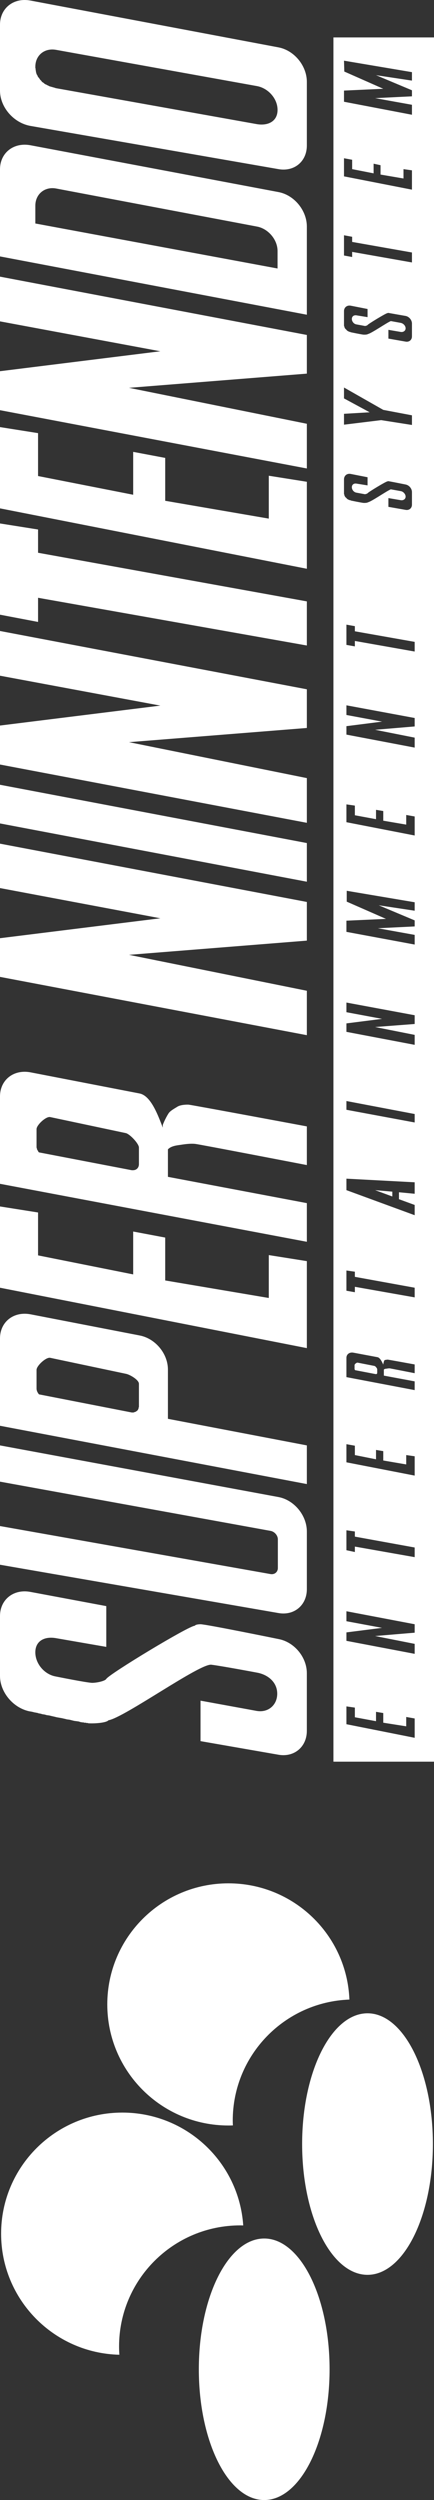 <?xml version="1.0" encoding="UTF-8" standalone="no"?>
<svg
   xmlns:dc="http://purl.org/dc/elements/1.1/"
   xmlns:cc="http://creativecommons.org/ns#"
   xmlns:rdf="http://www.w3.org/1999/02/22-rdf-syntax-ns#"
   xmlns:svg="http://www.w3.org/2000/svg"
   xmlns="http://www.w3.org/2000/svg"
   xml:space="preserve"
   enable-background="new 0 0 566.929 98.437"
   viewBox="0 0 98.437 566.929"
   height="566.929"
   width="98.437"
   y="0px"
   x="0px"
   id="Ebene_1"
   version="1.1"><rect x="0" y="0" width="98.437" height="566.929" fill="#333333" stroke="none"/><defs
     id="defs14" /><g
     transform="matrix(0,-1,1,0,0,566.929)"
     style="fill:#ffffff;fill-opacity:1"
     id="g3"><g
       style="fill:#ffffff;fill-opacity:1"
       id="g5"><path
         style="fill:#ffffff;fill-opacity:1"
         d="M 59.308,59.926 C 59.31,68.114 46.035,74.753 29.656,74.753 13.279,74.755 0.001,68.117 0,59.928 0,59.927 0,59.927 0,59.926 -0.001,51.737 13.274,45.098 29.652,45.097 c 16.377,0 29.655,6.639 29.656,14.826 0,0.002 0,0.002 0,0.003 z"
         id="path2842" /><path
         style="fill:#ffffff;fill-opacity:1"
         d="m 110.379,83.357 c 0.002,8.188 -13.273,14.828 -29.651,14.828 -16.377,0 -29.655,-6.637 -29.657,-14.825 0,-0.002 0,-0.002 0,-0.003 -0.002,-8.188 13.273,-14.828 29.651,-14.829 16.379,0 29.655,6.637 29.657,14.826 0,0.002 0,0.002 0,0.003 z"
         id="path3624" /><path
         style="fill:#ffffff;fill-opacity:1"
         d="m 60.398,0.252 c -14.947,0 -27.095,11.946 -27.449,26.822 0.621,-0.043 1.239,-0.069 1.871,-0.069 15.169,0 27.466,12.309 27.466,27.492 0,0.227 -0.011,0.446 -0.017,0.671 14.3,-0.96 25.595,-12.867 25.595,-27.424 0,-15.183 -12.297,-27.492 -27.466,-27.492 l 0,0 z"
         id="path3644" /><path
         style="fill:#ffffff;fill-opacity:1"
         d="m 112.393,24.334 c -15.165,0 -27.458,12.301 -27.458,27.474 0,0.338 0.005,0.68 0.017,1.013 0.367,-0.014 0.728,-0.032 1.098,-0.032 14.824,0 26.905,11.759 27.441,26.46 14.659,-0.572 26.359,-12.631 26.359,-27.44 0.001,-15.174 -12.292,-27.475 -27.457,-27.475 l 0,0 z"
         id="path3897" /></g><path
       style="fill:#ffffff;fill-opacity:1"
       d="m 186.893,0 c -3.758,0 -7.412,3.09 -8.083,6.918 l 0,0.069 0,0.068 0,0.069 -0.068,0.068 0,0.138 0,0.068 -0.069,0.137 0,0.138 -0.069,0.137 0,0.206 -0.068,0.137 0,0.206 -0.069,0.205 -0.069,0.206 -0.068,0.41 -0.137,0.479 -0.067,0.479 -0.138,0.479 -0.069,0.547 -0.138,0.548 -0.136,0.616 -0.138,0.548 -0.205,1.165 -0.138,0.617 -0.137,0.547 -0.067,0.548 -0.138,0.547 -0.136,0.548 -0.069,0.548 -0.069,0.479 -0.138,0.411 -0.069,0.479 0,0.206 -0.067,0.137 0,0.206 0,0.137 -0.068,0.206 0,0.137 0,0.137 -0.069,0.137 0,0.069 0,0.068 c -0.07,1.675 0.163,3.96 0.685,4.385 0.665,3.688 12.958,20.758 12.604,23.358 -0.332,2.606 -1.781,10.276 -1.781,10.276 -0.446,2.585 -2.21,4.657 -4.794,4.657 -2.586,0 -4.351,-2.065 -3.905,-4.657 l 2.329,-12.741 -9.179,0 -3.083,17.674 c -0.628,3.588 1.801,6.438 5.411,6.438 l 13.085,0 c 3.624,0 7.076,-2.85 7.739,-6.438 0,0 3.372,-16.508 3.356,-17.674 -0.013,-1.174 -0.341,-1.302 -0.341,-1.302 0,-1.342 -10.939,-19.4 -12.056,-20.072 -0.481,-0.281 -0.877,-2.069 -0.892,-3.15 -0.021,-1.074 1.439,-8.289 1.439,-8.289 0.444,-2.585 2.894,-4.658 5.48,-4.658 2.585,0 3.664,2.073 3.219,4.658 l -1.986,11.439 9.247,0 3.22,-17.194 C 206.663,3.09 204.213,0 200.455,0 L 186.893,0 Z M 212.1,0 201.141,63.16 c -0.628,3.588 1.802,6.438 5.412,6.438 l 13.084,0 c 3.624,0 7.138,-2.85 7.809,-6.438 L 239.158,0 230.939,0 219.772,61.377 c -0.163,0.892 -1.028,1.645 -1.917,1.645 l -6.509,0 c -0.911,0 -1.519,-0.747 -1.371,-1.645 L 220.869,0 212.1,0 Z m 31.511,0 -13.221,69.597 8.768,0 6.029,-31.51 11.166,0 c 3.632,0 7.074,-2.871 7.739,-6.438 l 4.795,-24.73 C 269.611,3.083 267.167,0 263.41,0 l -11.03,0 -8.769,0 z m 31.306,0 -13.699,69.597 19.727,0 1.37,-8.631 -9.727,0 3.974,-23.496 9.726,0 1.37,-7.261 -9.725,0 4.315,-21.578 9.728,0 L 293.344,0 274.917,0 Z m 23.564,0 -13.151,69.597 8.768,0 5.96,-31.51 6.235,0 c 0.818,0.763 0.915,2.171 1.024,2.877 0.164,1.025 0.334,2.333 0.208,3.357 -0.114,1.017 -4.797,25.276 -4.797,25.276 l 8.769,0 c 0,0 4.933,-26.428 4.933,-26.852 0.014,-0.431 0,-1.785 -0.478,-2.534 -0.322,-0.48 -0.873,-1.583 -1.509,-1.986 -1.223,-0.785 -2.603,-1.303 -2.603,-1.303 l -0.62,0 c 2.512,-0.989 7.24,-2.618 7.744,-5.274 l 4.794,-24.73 C 324.486,3.083 322.037,0 318.279,0 l -19.798,0 z m 46.924,0 -13.222,69.597 10.071,0 8.15,-40.346 3.221,40.346 8.769,0 L 375.614,0 365.545,0 358.694,36.375 354.173,0 345.405,0 Z m 34.798,0 -13.22,69.597 8.769,0 L 388.97,0 380.203,0 Z m 13.356,0 -13.219,69.597 10.139,0 8.151,-40.346 3.22,40.346 8.769,0 L 423.84,0 413.701,0 406.92,36.375 402.398,0 393.559,0 Z m 33.979,0 -1.646,8.632 5.481,0 -10.824,60.965 10.003,0 11.028,-60.965 5.274,0 L 448.225,0 427.538,0 Z m 24.111,0 -13.698,69.597 19.726,0 1.371,-8.631 -9.726,0 4.042,-23.496 9.725,0 1.371,-7.261 -9.726,0 4.245,-21.578 9.728,0 1.37,-8.631 -18.428,0 z m 22.264,0 -13.22,69.597 10.137,0 8.153,-40.346 3.219,40.346 8.768,0 L 504.193,0 494.054,0 487.272,36.375 482.749,0 473.913,0 Z m 34.869,0 -13.223,69.597 20.003,0 c 3.633,0 7.137,-2.85 7.81,-6.438 L 533.988,6.918 C 534.709,3.083 532.268,0 528.51,0 l -19.728,0 z m 37.606,0 c -3.76,0 -7.344,3.09 -8.015,6.918 l -9.798,56.241 c -0.635,3.588 1.74,6.438 5.347,6.438 l 14.452,0 c 3.624,0 7.138,-2.85 7.812,-6.438 L 566.801,6.918 C 567.529,3.09 565.072,0 561.322,0 l -14.934,0 z m -30.14,8.015 4.042,0 c 2.585,0 4.349,2.073 3.903,4.658 l -8.631,45.554 c -0.451,2.585 -2.962,4.727 -5.548,4.727 l -3.973,0 10.207,-54.939 z m 35.277,0 0.275,0 c 2.585,0 4.281,2.073 3.834,4.658 l -8.217,45.554 c -0.448,2.577 -2.829,4.727 -5.412,4.727 -2.587,0 -3.666,-2.142 -3.223,-4.727 l 8.153,-45.554 0.067,-0.206 0.07,-0.206 0.067,-0.274 0.068,-0.206 0.07,-0.274 0.067,-0.206 0.07,-0.206 0.134,-0.205 0.069,-0.206 0.138,-0.206 0.068,-0.205 0.138,-0.206 0.138,-0.137 0.135,-0.205 0.138,-0.206 0.205,-0.137 0.138,-0.138 0.137,-0.137 0.205,-0.137 0.206,-0.137 0.138,-0.137 0.204,-0.138 0.206,-0.068 0.207,-0.137 0.137,-0.069 0.273,-0.069 0.205,-0.068 0.204,0 0.206,-0.069 0.275,0 0.207,-0.063 z m -299.489,0.274 4.248,0 c 0.933,0 2.911,2.136 2.741,3.083 l -3.632,17.194 c -0.169,0.89 -1.37,2.945 -2.258,2.945 l -5.14,0 -0.068,0 -0.068,0 -0.069,-0.068 -0.067,0 -0.069,0 -0.069,0 -0.069,0 0,-0.069 -0.069,0 -0.068,0 -0.07,-0.068 -0.068,0 -0.068,-0.069 -0.068,-0.068 -0.068,0 0,-0.069 -0.069,-0.068 -0.069,-0.069 0,-0.069 -0.068,-0.068 -0.07,-0.069 0,-0.068 0,-0.069 -0.068,-0.068 0,-0.069 0,-0.068 -0.07,-0.069 0,-0.068 c 0,-0.114 -0.012,-0.285 0,-0.412 l 4.111,-21.03 c 0.377,-0.309 0.837,-0.547 1.302,-0.547 z m 54.595,0 0.07,0 0.068,0 0.069,0 0.068,0 3.974,0 c 0.933,0 2.923,2.136 2.738,3.083 l -3.632,17.125 c -0.159,0.897 -2.389,3.014 -3.286,3.014 l -3.768,0 c -0.777,0 -1.314,-0.511 -1.369,-1.231 0,-0.114 -0.016,-0.278 0,-0.412 l 4.042,-21.03 0.067,-0.069 0.07,-0.068 0.134,-0.069 0.068,0 0.069,-0.069 0.068,-0.068 0.069,0 0.068,-0.069 0.07,0 0.136,-0.068 0.067,0 0.068,0 0.067,0 0,-0.069 z m -139.193,67.337 0,22.811 391.005,0 0,-22.811 -391.005,0 z m 287.434,2.397 0.066,0 0.067,0 0.07,0 0.067,0 0.068,0 3.017,0 c 0.811,0 1.395,0.651 1.232,1.507 l -0.755,3.838 -1.848,0 0.409,-2.535 c 0.094,-0.573 -0.244,-1.029 -0.823,-1.029 -0.571,0 -1.135,0.454 -1.232,1.029 l -0.34,1.85 c -0.058,0.11 0.114,0.629 0.204,0.686 0.254,0.146 2.671,4.153 2.671,4.451 0.058,0.149 0.09,0.22 0.067,0.275 -0.069,0.501 -0.753,3.903 -0.753,3.903 -0.147,0.781 -0.907,1.438 -1.712,1.438 l -2.877,0 c -0.799,0 -1.313,-0.657 -1.165,-1.438 l 0.686,-3.903 1.988,0 -0.479,2.809 c -0.092,0.571 0.239,1.095 0.818,1.095 0.554,0 1.144,-0.52 1.237,-1.095 l 0.409,-2.261 c -0.367,-0.945 -2.791,-4.388 -2.946,-5.207 -0.106,-0.092 -0.152,-0.587 -0.136,-0.959 0.021,-0.407 0.547,-2.946 0.547,-2.946 l 0.07,0 0,-0.068 0,-0.067 0,-0.068 0.067,-0.138 0,-0.067 0.066,-0.07 0,-0.068 0.069,-0.067 0,-0.068 0.068,-0.067 0.07,-0.07 0,-0.067 0.067,0 0.07,-0.068 0.067,-0.07 0.068,-0.067 0,-0.07 0.069,0 0.066,-0.067 0.067,-0.068 0.07,0 0.068,-0.067 0.069,0 0.068,-0.068 0.067,0 0.138,0 0.079,-0.078 z m 15.753,0 2.467,0 0.342,5.824 3.15,-5.824 2.468,0 -5.07,8.906 -1.233,6.507 -2.191,0 1.097,-6.988 -1.03,-8.425 z m 22.401,0 0.067,0 0.07,0 0.067,0 0.07,0 0.067,0 3.013,0 c 0.812,0 1.381,0.651 1.233,1.507 l -0.754,3.838 -1.85,0 0.413,-2.535 c 0.091,-0.573 -0.243,-1.029 -0.822,-1.029 -0.574,0 -1.144,0.454 -1.233,1.029 l -0.343,1.85 c -0.072,0.11 0.092,0.629 0.205,0.686 0.242,0.146 2.671,4.153 2.671,4.451 0.072,0.149 0.07,0.22 0.07,0.275 -0.094,0.501 -0.686,3.903 -0.686,3.903 -0.147,0.781 -0.915,1.438 -1.714,1.438 l -2.944,0 c -0.798,0 -1.314,-0.657 -1.167,-1.438 l 0.686,-3.903 1.987,0 -0.479,2.809 c -0.092,0.571 0.264,1.095 0.823,1.095 0.571,0 1.119,-0.52 1.232,-1.095 l 0.41,-2.261 c -0.374,-0.945 -2.787,-4.388 -2.945,-5.207 -0.105,-0.092 -0.149,-0.587 -0.136,-0.959 0.021,-0.407 0.548,-2.946 0.548,-2.946 l 0.067,-0.068 0,-0.067 0,-0.068 0.068,-0.138 0,-0.067 0.069,-0.07 0,-0.068 0.068,-0.067 0,-0.068 0.069,-0.067 0.068,-0.07 0,-0.067 0.07,0 0.065,-0.068 0.068,-0.07 0.069,-0.067 0.068,-0.07 0.067,-0.067 0.07,-0.068 0.068,0 0.069,-0.067 0.068,0 0.067,-0.068 0.068,0 0.136,0 0.079,-0.078 z m 15.96,0 4.591,0 -0.344,1.851 -1.165,0 -2.396,13.563 -2.26,0 2.396,-13.563 -1.163,0 0.341,-1.851 z m 17.948,0 4.109,0 -0.344,1.851 -2.124,0 -0.956,4.864 2.191,0 -0.344,1.574 -2.124,0 -0.889,5.206 2.121,0 -0.271,1.918 -4.385,0 3.016,-15.413 z m 16.919,0 2.535,0 0.409,8.906 3.906,-8.836 2.465,-0.07 -2.601,15.413 -1.918,0 1.232,-8.15 -3.426,8.15 -1.371,0 -0.409,-8.358 -1.508,8.358 -2.262,0 2.948,-15.413 z m -367.921,0.55 4.042,0 -0.275,1.916 -2.191,0 -0.89,4.797 2.124,0 -0.275,1.644 -2.192,0 -0.821,5.207 2.123,0 -0.343,1.917 -4.384,0 3.082,-15.481 z m 18.906,0 1.918,0 1.027,8.083 1.506,-8.083 2.262,0 -2.947,15.48 -1.917,0 -0.754,-8.976 -1.78,8.976 -2.262,0 2.947,-15.48 z m 20.551,0 4.521,0 -0.273,1.916 -1.165,0 -2.466,13.564 -2.19,0 2.396,-13.564 -1.233,0 0.41,-1.916 z m 19.934,0 4.11,0 -0.343,1.916 -2.124,0 -0.959,4.797 2.124,0 -0.274,1.644 -2.123,0 -0.89,5.207 2.123,0 -0.273,1.917 -4.384,0 3.013,-15.481 z m 19.318,0 4.383,0 c 0.813,0 1.327,0.719 1.165,1.574 l -1.027,5.48 c -0.114,0.593 -1.157,1.078 -1.714,1.302 l 0.138,0 0.068,0 0.07,0 0,0.068 0.068,0 0.07,0 0.066,0 0.07,0 0.068,0.067 0.068,0 0.068,0 0.07,0 0,0.068 0.068,0 0.07,0 0,0.07 0.068,0 c 0.092,0.165 0.136,0.659 0.136,0.753 0,0.092 -1.097,6.097 -1.097,6.097 l -1.986,0 c 0,0 1.061,-5.394 1.097,-5.617 0.022,-0.24 -0.026,-0.529 -0.068,-0.753 -0.016,-0.166 -0.024,-0.45 -0.206,-0.618 l -1.371,0 -1.301,6.988 -1.987,0 2.946,-15.479 z m 19.59,0 4.589,0 -0.273,1.916 -1.163,0 -2.467,13.564 -2.192,0 2.397,-13.564 -1.232,0 0.341,-1.916 z m 22.811,0 2.604,0 -0.822,15.48 -2.604,0 0.342,-3.563 -1.574,0 -1.303,3.563 -2.327,0 5.684,-15.48 z m 18.224,0 1.986,0 -2.947,15.48 -1.918,0 2.879,-15.48 z m 17.671,0 1.92,0 1.026,8.083 1.509,-8.083 2.191,0 -2.877,15.48 -1.986,0 -0.685,-8.976 -1.784,8.976 -2.258,0 2.944,-15.48 z m 22.675,0 2.535,0 0.409,8.974 3.908,-8.905 2.463,0 -2.602,15.412 -1.917,0 1.232,-8.152 -3.427,8.152 -1.37,0 -0.409,-8.356 -1.507,8.356 -2.193,0 2.878,-15.481 z m 24.866,0 4.042,0 -0.276,1.916 -2.191,0 -0.889,4.797 2.123,0 -0.275,1.644 -2.191,0 -0.89,5.207 2.19,0 -0.342,1.917 -4.315,0 3.014,-15.481 z m 19.864,0 1.918,0 1.028,8.083 1.507,-8.083 2.191,0 -2.875,15.48 -1.918,0 -0.755,-8.976 -1.782,8.976 -2.26,0 2.946,-15.48 z m 20.346,0 4.589,0 -0.342,1.916 -1.163,0 -2.399,13.564 -2.193,0 2.399,-13.564 -1.232,0 0.341,-1.916 z M 256.491,80.42 c -0.108,0 -0.198,0.064 -0.276,0.138 l -0.89,4.657 c 0,0.038 0,0.032 0,0.07 0,0.149 0.104,0.273 0.274,0.273 l 0.821,0 c 0.204,0 0.717,-0.411 0.755,-0.617 l 0.751,-3.836 c 0.036,-0.22 -0.342,-0.686 -0.547,-0.686 l -0.888,0 z m 40.551,4.658 -1.437,3.905 1.095,0 0.342,-3.905 z"
       id="polyline2177" /></g></svg>